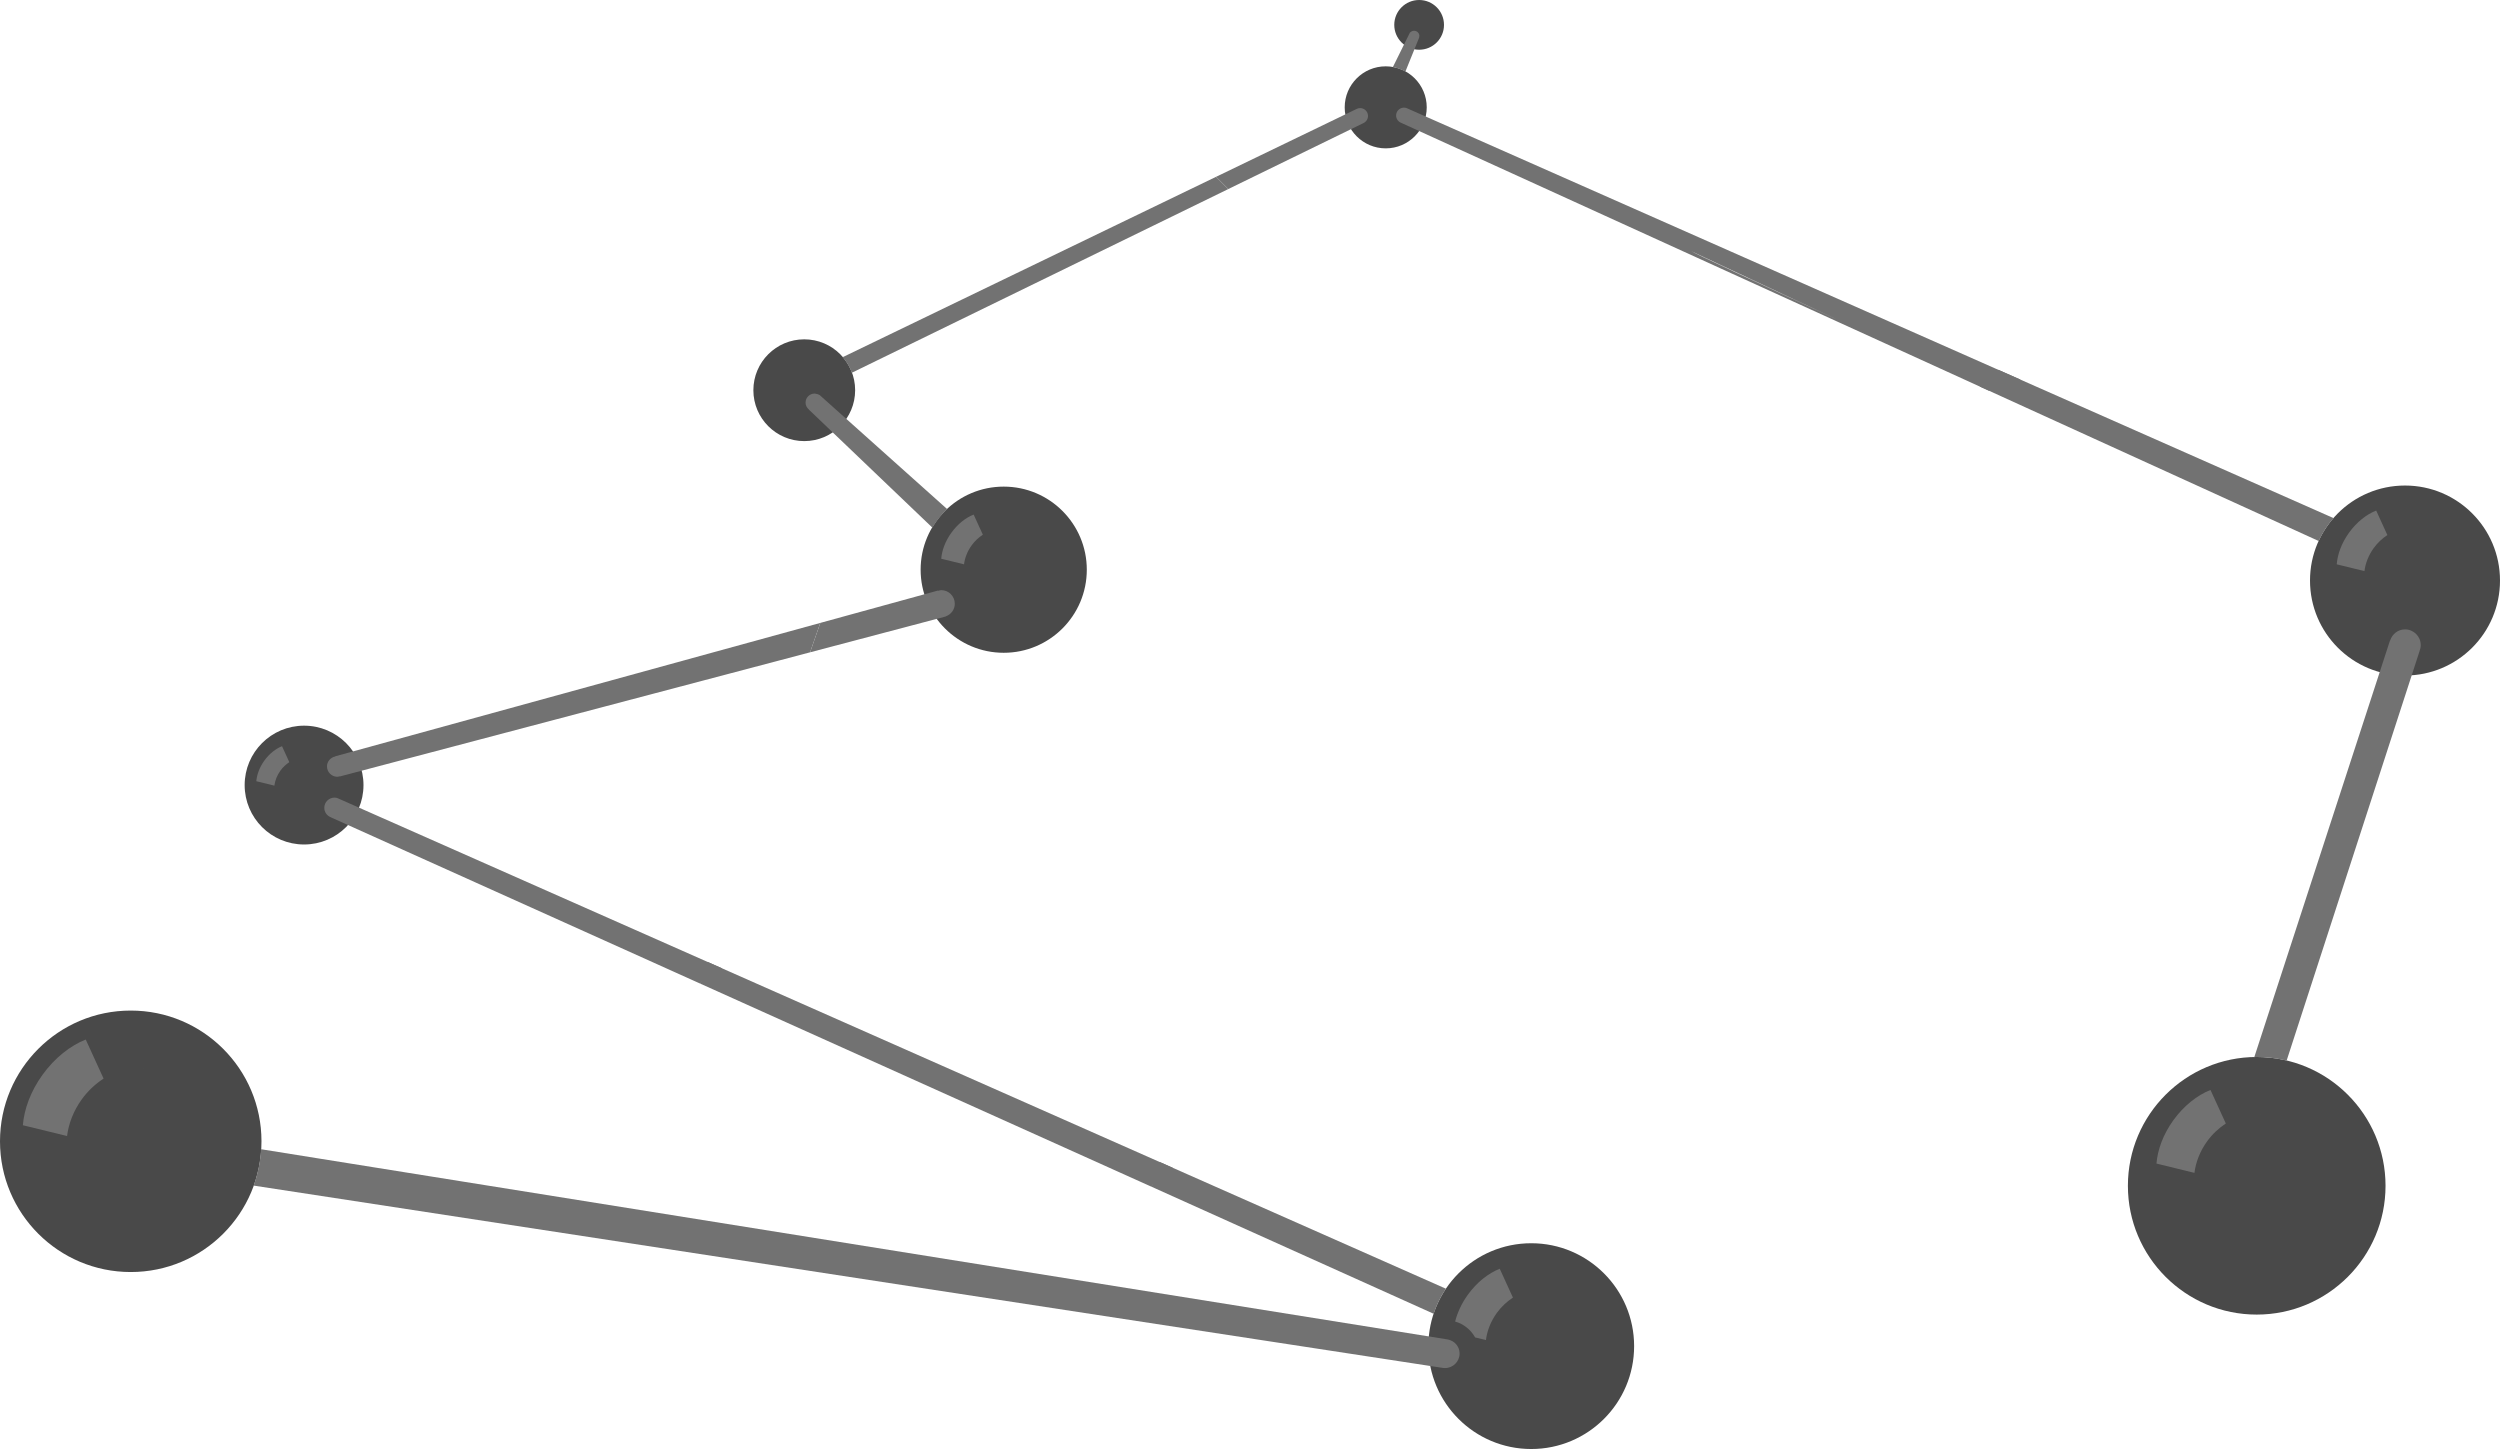 <?xml version="1.0" encoding="utf-8"?>
<!-- Generator: Adobe Illustrator 15.1.0, SVG Export Plug-In . SVG Version: 6.00 Build 0)  -->
<!DOCTYPE svg PUBLIC "-//W3C//DTD SVG 1.1//EN" "http://www.w3.org/Graphics/SVG/1.1/DTD/svg11.dtd">
<svg version="1.1" id="Layer_1" xmlns="http://www.w3.org/2000/svg" xmlns:xlink="http://www.w3.org/1999/xlink" x="0px" y="0px"
	 width="159.084px" height="92.206px" viewBox="0 0 159.084 92.206" enable-background="new 0 0 159.084 92.206"
	 xml:space="preserve">
<g>
	<path fill="#494949" d="M91.887,1.583c0,0.874-0.708,1.582-1.583,1.582c-0.873,0-1.582-0.708-1.582-1.582S89.431,0,90.304,0
		C91.179,0,91.887,0.709,91.887,1.583"/>
	<path fill="#494949" d="M90.788,6.831c0,1.441-1.168,2.61-2.61,2.61c-1.441,0-2.61-1.169-2.61-2.61s1.169-2.61,2.61-2.61
		C89.62,4.221,90.788,5.39,90.788,6.831"/>
	<path fill="#494949" d="M23.13,49.958c0,2.088-1.693,3.78-3.781,3.78c-2.088,0-3.781-1.692-3.781-3.78
		c0-2.088,1.693-3.781,3.781-3.781C21.438,46.177,23.13,47.87,23.13,49.958"/>
</g>
<g>
	<path fill="#494949" d="M54.416,24.831c0,1.788-1.45,3.238-3.238,3.238c-1.788,0-3.238-1.45-3.238-3.238s1.45-3.238,3.238-3.238
		C52.965,21.593,54.416,23.043,54.416,24.831"/>
	<path fill="#494949" d="M69.157,36.252c0,2.92-2.367,5.287-5.287,5.287s-5.287-2.367-5.287-5.287s2.367-5.287,5.287-5.287
		S69.157,33.333,69.157,36.252"/>
</g>
<g>
	<path fill="#494949" d="M159.084,36.941c0,3.338-2.706,6.045-6.045,6.045c-3.338,0-6.045-2.707-6.045-6.045
		s2.707-6.045,6.045-6.045C156.378,30.896,159.084,33.603,159.084,36.941"/>
	<path fill="#494949" d="M151.8,75.456c0,4.526-3.67,8.196-8.197,8.196c-4.526,0-8.197-3.67-8.197-8.196s3.671-8.196,8.197-8.196
		C148.13,67.26,151.8,70.93,151.8,75.456"/>
	<path fill="#494949" d="M103.985,85.66c0,3.614-2.931,6.546-6.546,6.546c-3.616,0-6.547-2.932-6.547-6.546
		c0-3.615,2.931-6.548,6.547-6.548C101.054,79.112,103.985,82.045,103.985,85.66"/>
	<path fill="#727272" d="M139.64,74.634c0.083-0.667,0.345-1.367,0.806-2.007c0.343-0.474,0.755-0.848,1.191-1.135l-0.976-2.134
		c-0.841,0.333-1.694,0.999-2.366,1.931c-0.647,0.898-1.001,1.874-1.071,2.753L139.64,74.634z"/>
	<polygon fill="#727272" points="143.836,70.952 143.851,70.956 143.848,70.943 	"/>
	<path fill="#727272" d="M150.459,36.341c0.061-0.487,0.252-0.998,0.588-1.464c0.25-0.347,0.551-0.62,0.87-0.829l-0.712-1.559
		c-0.615,0.243-1.238,0.729-1.729,1.411c-0.473,0.655-0.73,1.368-0.782,2.01L150.459,36.341z"/>
	<polygon fill="#727272" points="153.522,33.653 153.533,33.656 153.531,33.647 	"/>
	<path fill="#727272" d="M61.344,35.909c0.05-0.4,0.207-0.82,0.483-1.203c0.205-0.285,0.453-0.509,0.715-0.681l-0.585-1.281
		c-0.505,0.201-1.017,0.6-1.42,1.159c-0.388,0.539-0.6,1.125-0.643,1.652L61.344,35.909z"/>
	<polygon fill="#727272" points="63.861,33.701 63.87,33.703 63.868,33.696 	"/>
	<path fill="#727272" d="M17.46,49.994c0.04-0.317,0.164-0.65,0.383-0.955c0.163-0.226,0.359-0.404,0.567-0.54l-0.464-1.015
		c-0.4,0.158-0.806,0.475-1.126,0.918c-0.307,0.427-0.475,0.892-0.509,1.31L17.46,49.994z"/>
	<polygon fill="#727272" points="19.456,48.243 19.462,48.245 19.461,48.239 	"/>
	<path fill="#494949" d="M16.639,72.626c0,4.595-3.725,8.318-8.319,8.318c-4.596,0-8.32-3.724-8.32-8.318
		c0-4.596,3.724-8.32,8.32-8.32C12.914,64.306,16.639,68.03,16.639,72.626"/>
	<path fill="#727272" d="M4.267,72.289c0.097-0.776,0.402-1.592,0.937-2.334c0.399-0.554,0.879-0.988,1.387-1.321l-1.135-2.485
		c-0.979,0.389-1.972,1.163-2.754,2.248c-0.754,1.045-1.164,2.183-1.248,3.205L4.267,72.289z"/>
	<path fill="#727272" d="M9.15,68.005c0.006,0.001,0.011,0.004,0.017,0.005c0-0.005-0.003-0.009-0.003-0.015L9.15,68.005z"/>
	<path fill="#727272" d="M93.398,82.397c-0.396,0.551-0.659,1.135-0.803,1.697c0.548,0.157,1.001,0.524,1.273,1.011l0.687,0.168
		c0.071-0.573,0.297-1.176,0.693-1.726c0.295-0.408,0.649-0.729,1.025-0.976l-0.839-1.836C94.71,81.023,93.976,81.595,93.398,82.397
		"/>
</g>
<g>
	<path fill="#727272" d="M89.43,4.555l0.85-2.1c0.029-0.067,0.036-0.104,0.028-0.128c0.001-0.012,0.014-0.019,0.014-0.032
		c0-0.186-0.151-0.337-0.338-0.337c-0.092,0-0.174,0.038-0.235,0.097c-0.015-0.009-0.029,0.007-0.073,0.105l-1.042,2.107
		C88.92,4.318,89.185,4.42,89.43,4.555"/>
	<path fill="#727272" d="M60.273,32.397l-8.024-7.177c-0.006-0.006-0.012-0.011-0.018-0.017l-0.057-0.05
		c-0.023-0.021-0.052-0.027-0.078-0.041c-0.018-0.009-0.033-0.02-0.053-0.027c-0.034-0.012-0.067-0.018-0.103-0.021
		c-0.035-0.006-0.067-0.021-0.104-0.021c-0.318,0-0.576,0.258-0.576,0.577c0,0.176,0.084,0.329,0.209,0.435
		c0.006,0.005,0.007,0.013,0.012,0.019l7.852,7.504C59.592,33.141,59.903,32.743,60.273,32.397"/>
	<path fill="#727272" d="M153.039,40.05c-0.442,0-0.806,0.292-0.938,0.69c-0.007,0.012-0.019,0.021-0.022,0.034l-8.629,26.493
		c0.052-0.001,0.102-0.008,0.153-0.008c0.657,0,1.292,0.085,1.904,0.23l8.458-26.055c0-0.002-0.001-0.004,0-0.006
		c0.048-0.117,0.076-0.244,0.076-0.378C154.041,40.499,153.593,40.05,153.039,40.05"/>
	<path fill="#727272" d="M92.12,85.234L16.614,73.13c-0.049,0.81-0.212,1.584-0.475,2.314l75.679,11.602
		c0,0,0.087,0.009,0.133,0.009c0.512,0,0.928-0.415,0.928-0.927C92.879,85.674,92.549,85.315,92.12,85.234"/>
	<path fill="#727272" d="M73.287,75.497c-0.002,0.008-0.005,0.016-0.007,0.021L91.228,83.6c0.189-0.57,0.45-1.106,0.78-1.595
		l-18.205-8.059C73.618,74.479,73.445,75.011,73.287,75.497"/>
	<path fill="#727272" d="M74.621,74.309l-29.599-13.1c-0.15,0.464-0.298,0.924-0.449,1.389L73.28,75.519
		C73.473,75.045,74.426,74.786,74.621,74.309"/>
	<path fill="#727272" d="M59.895,37.553c-0.063,0-0.12,0.023-0.18,0.037c-0.013,0.001-0.027-0.012-0.04-0.008L52.2,39.637
		c-0.221,0.62-0.433,1.248-0.652,1.872l8.626-2.278c0.006-0.002,0.009-0.011,0.014-0.012c0.331-0.121,0.569-0.431,0.569-0.804
		C60.756,37.939,60.372,37.553,59.895,37.553"/>
	<path fill="#727272" d="M21.467,49.429c0.053,0,0.099-0.02,0.148-0.03c0.007,0.003,0.014,0.009,0.019,0.008l29.914-7.897
		c0.18-0.521,0.469-1.351,0.652-1.872l-30.856,8.485c-0.01,0.003-0.018,0.014-0.027,0.019c-0.289,0.069-0.509,0.318-0.509,0.628
		C20.808,49.133,21.103,49.429,21.467,49.429"/>
	<path fill="#727272" d="M127.161,23.534c-0.394,0.356-0.788,0.71-1.183,1.062l21.568,9.831c0.244-0.533,0.562-1.022,0.943-1.458
		L127.161,23.534z"/>
	<path fill="#727272" d="M126.588,24.874c0.018-0.329,1.93-0.35,1.964-0.725L89.575,6.908c-0.243-0.13-0.546-0.038-0.677,0.205
		c-0.13,0.243-0.038,0.546,0.205,0.677L126.588,24.874c0.005-0.08-18.968-8.805-18.964-8.887"/>
	<path fill="#727272" d="M21.058,52.009c0.002,0.001,0.003,0.004,0.006,0.005l23.51,10.584c0.139-0.417,1.23-0.562,1.372-0.98
		L21.614,50.849c-0.005-0.002-0.011-0.001-0.016-0.003c-0.094-0.054-0.197-0.091-0.312-0.091c-0.359,0-0.65,0.291-0.65,0.649
		C20.636,51.683,20.812,51.915,21.058,52.009"/>
	<path fill="#727272" d="M77.383,11.251L53.621,22.729c0.251,0.291,0.451,0.623,0.586,0.99l23.955-11.689L77.383,11.251z"/>
	<path fill="#727272" d="M87.001,7.16c-0.12-0.248-0.418-0.352-0.668-0.231l-8.95,4.322l0.778,0.778l8.609-4.201
		C87.019,7.708,87.123,7.409,87.001,7.16"/>
</g>
</svg>
